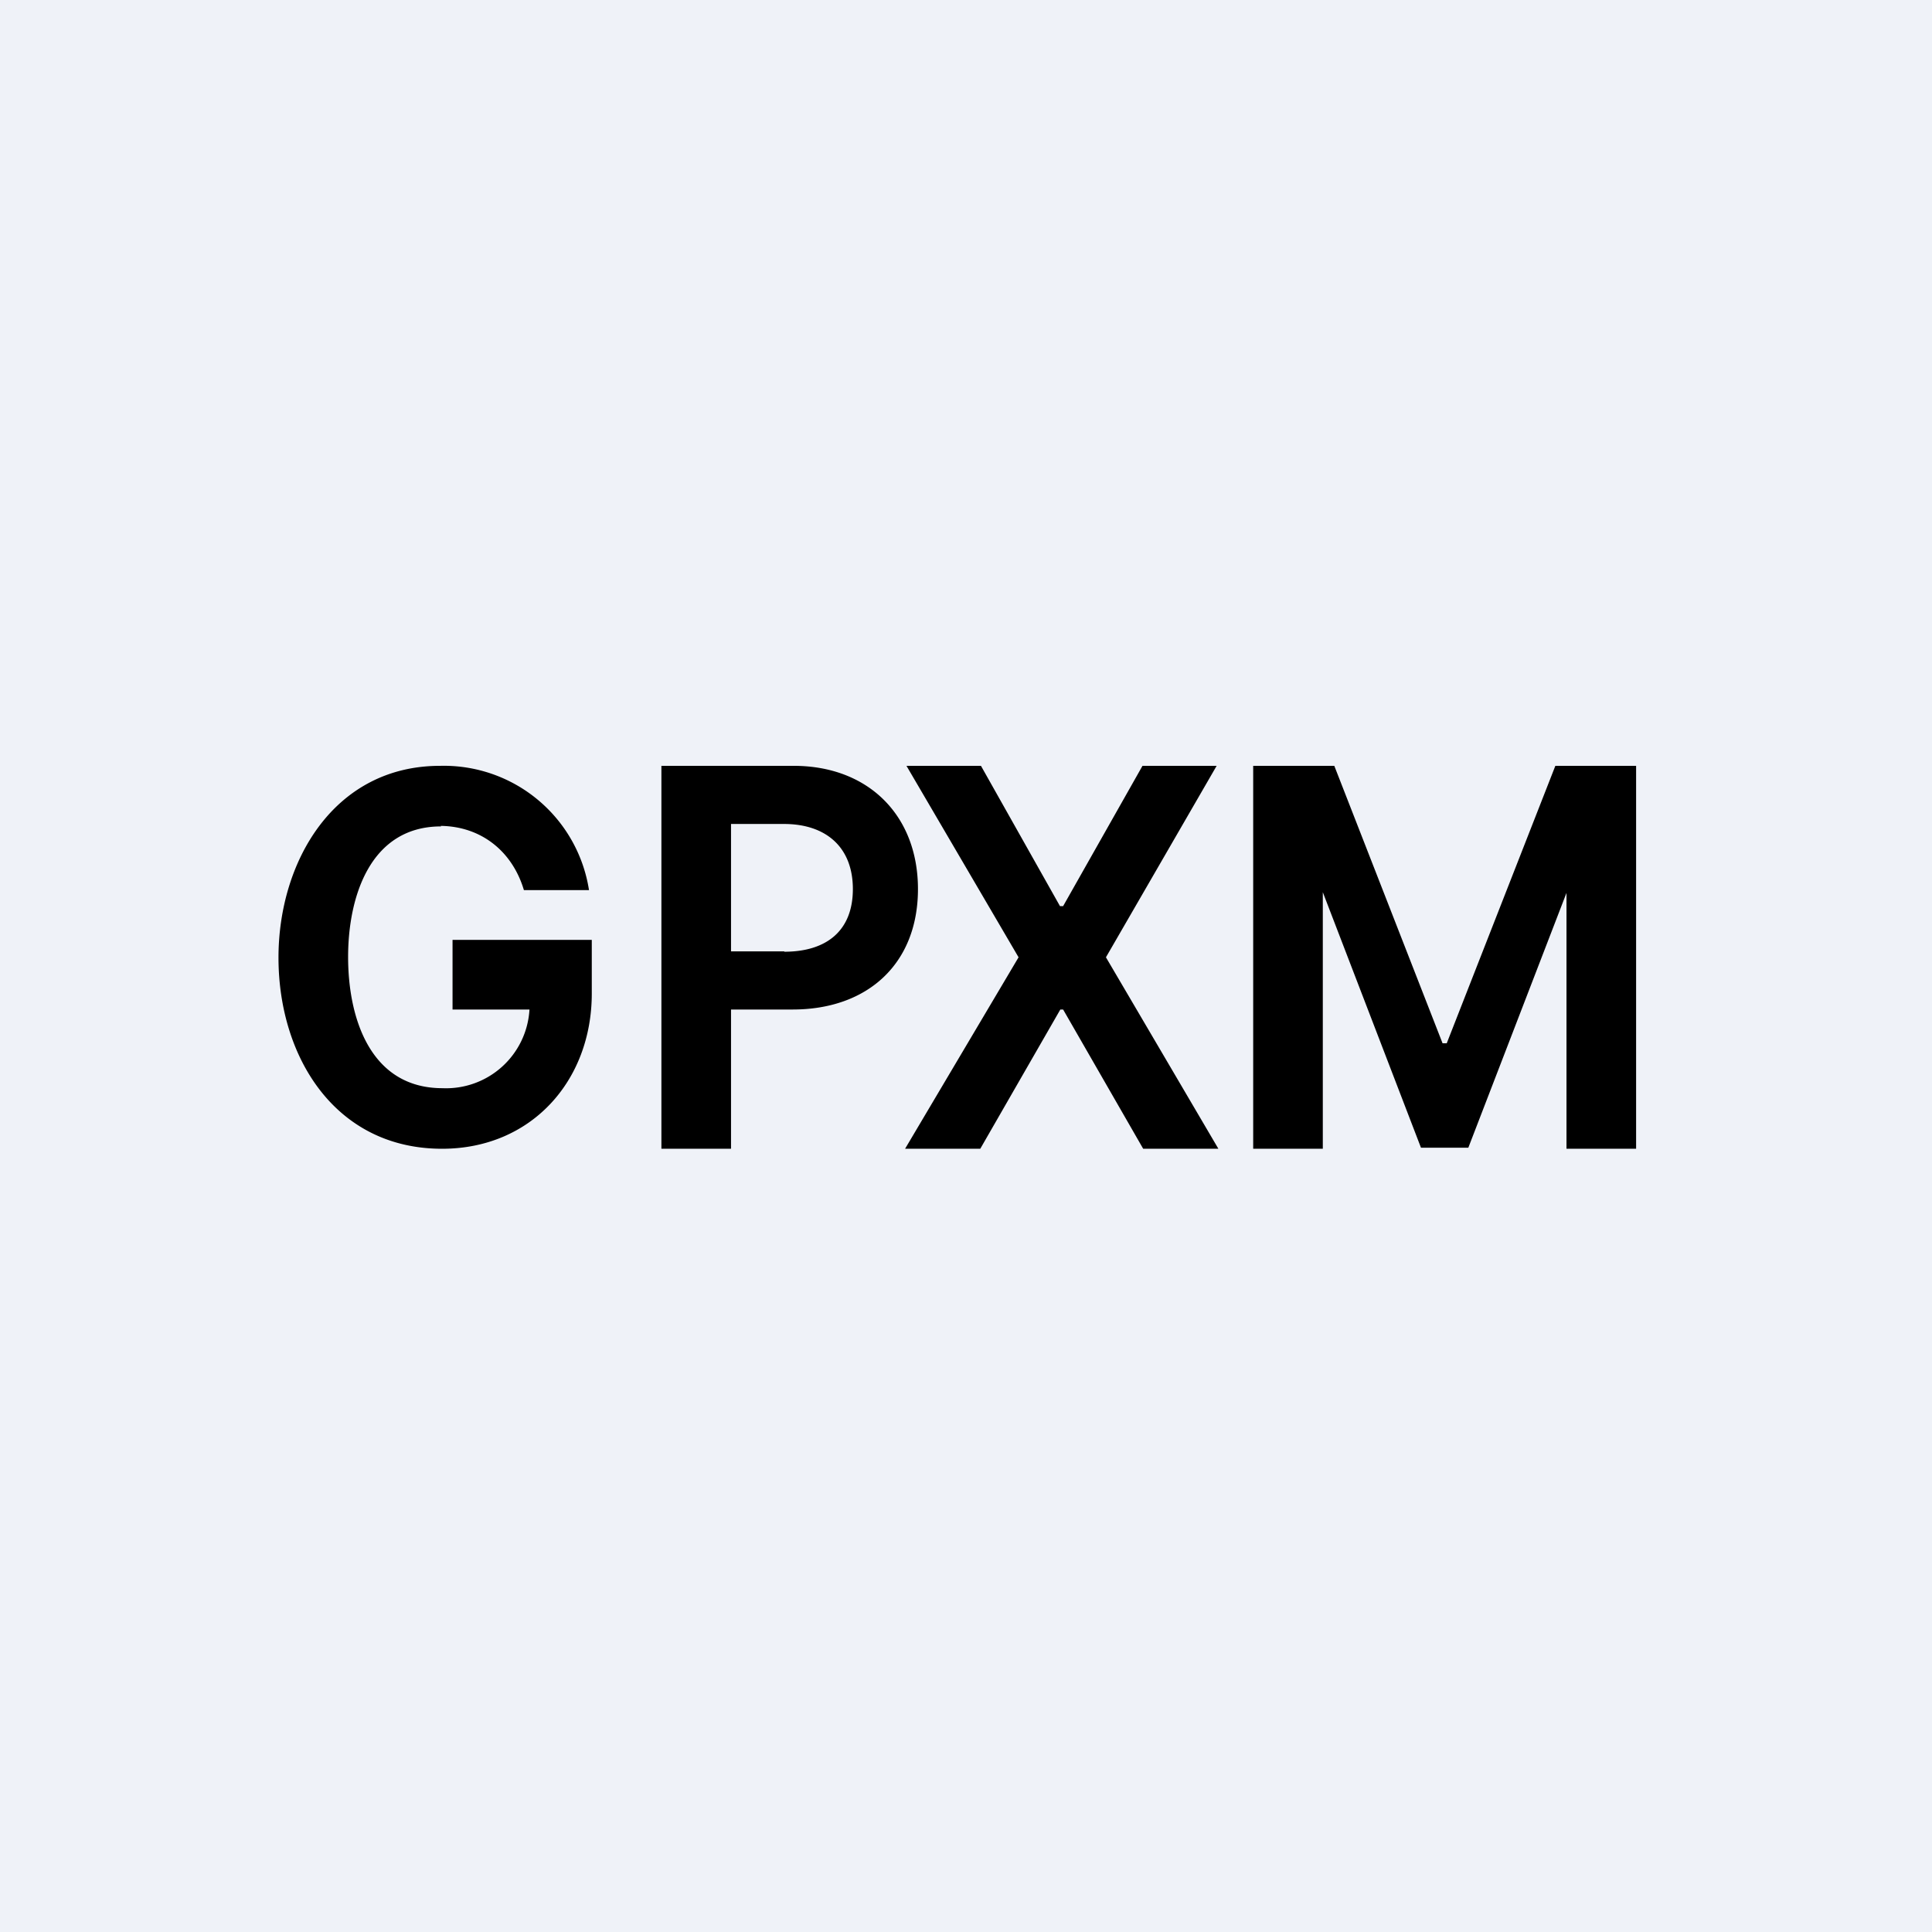 <?xml version="1.0" encoding="UTF-8"?>
<!-- generated by Finnhub -->
<svg viewBox="0 0 55.5 55.5" xmlns="http://www.w3.org/2000/svg">
<path d="M 0,0 H 55.5 V 55.5 H 0 Z" fill="rgb(239, 242, 248)"/>
<path d="M 12.66,23.725 C 13.83,23.74 14.72,24.46 15.05,25.57 H 16.92 A 4.22,4.22 0 0,0 12.64,22 C 9.6,22 8,24.74 8,27.51 C 8,30.35 9.62,33 12.7,33 C 15.26,33 17,31.05 17,28.54 V 27 H 13 V 29 H 15.21 A 2.4,2.4 0 0,1 12.71,31.26 C 10.65,31.26 10,29.27 10,27.49 C 10,25.75 10.64,23.74 12.67,23.74 Z M 19,33 V 22 H 22.8 C 24.94,22 26.37,23.42 26.37,25.54 C 26.37,27.68 24.93,29 22.77,29 H 21 V 33 H 19 Z M 22.53,27.33 H 21 V 23.67 H 22.52 C 23.72,23.67 24.5,24.33 24.5,25.54 C 24.5,26.74 23.74,27.34 22.53,27.34 Z M 30.45,26.03 L 28.18,22 H 26.04 L 29.26,27.5 L 26,33 H 28.16 L 30.46,29 H 30.54 L 32.84,33 H 35 L 31.77,27.5 L 34.95,22 H 32.82 L 30.54,26.03 H 30.45 Z M 38.33,22 H 36 V 33 H 38 V 25.63 L 40.82,32.97 H 42.18 L 45,25.65 V 33 H 47 V 22 H 44.68 L 41.56,29.97 H 41.44 L 38.33,22 Z" fill-rule="evenodd"/>
</svg>

